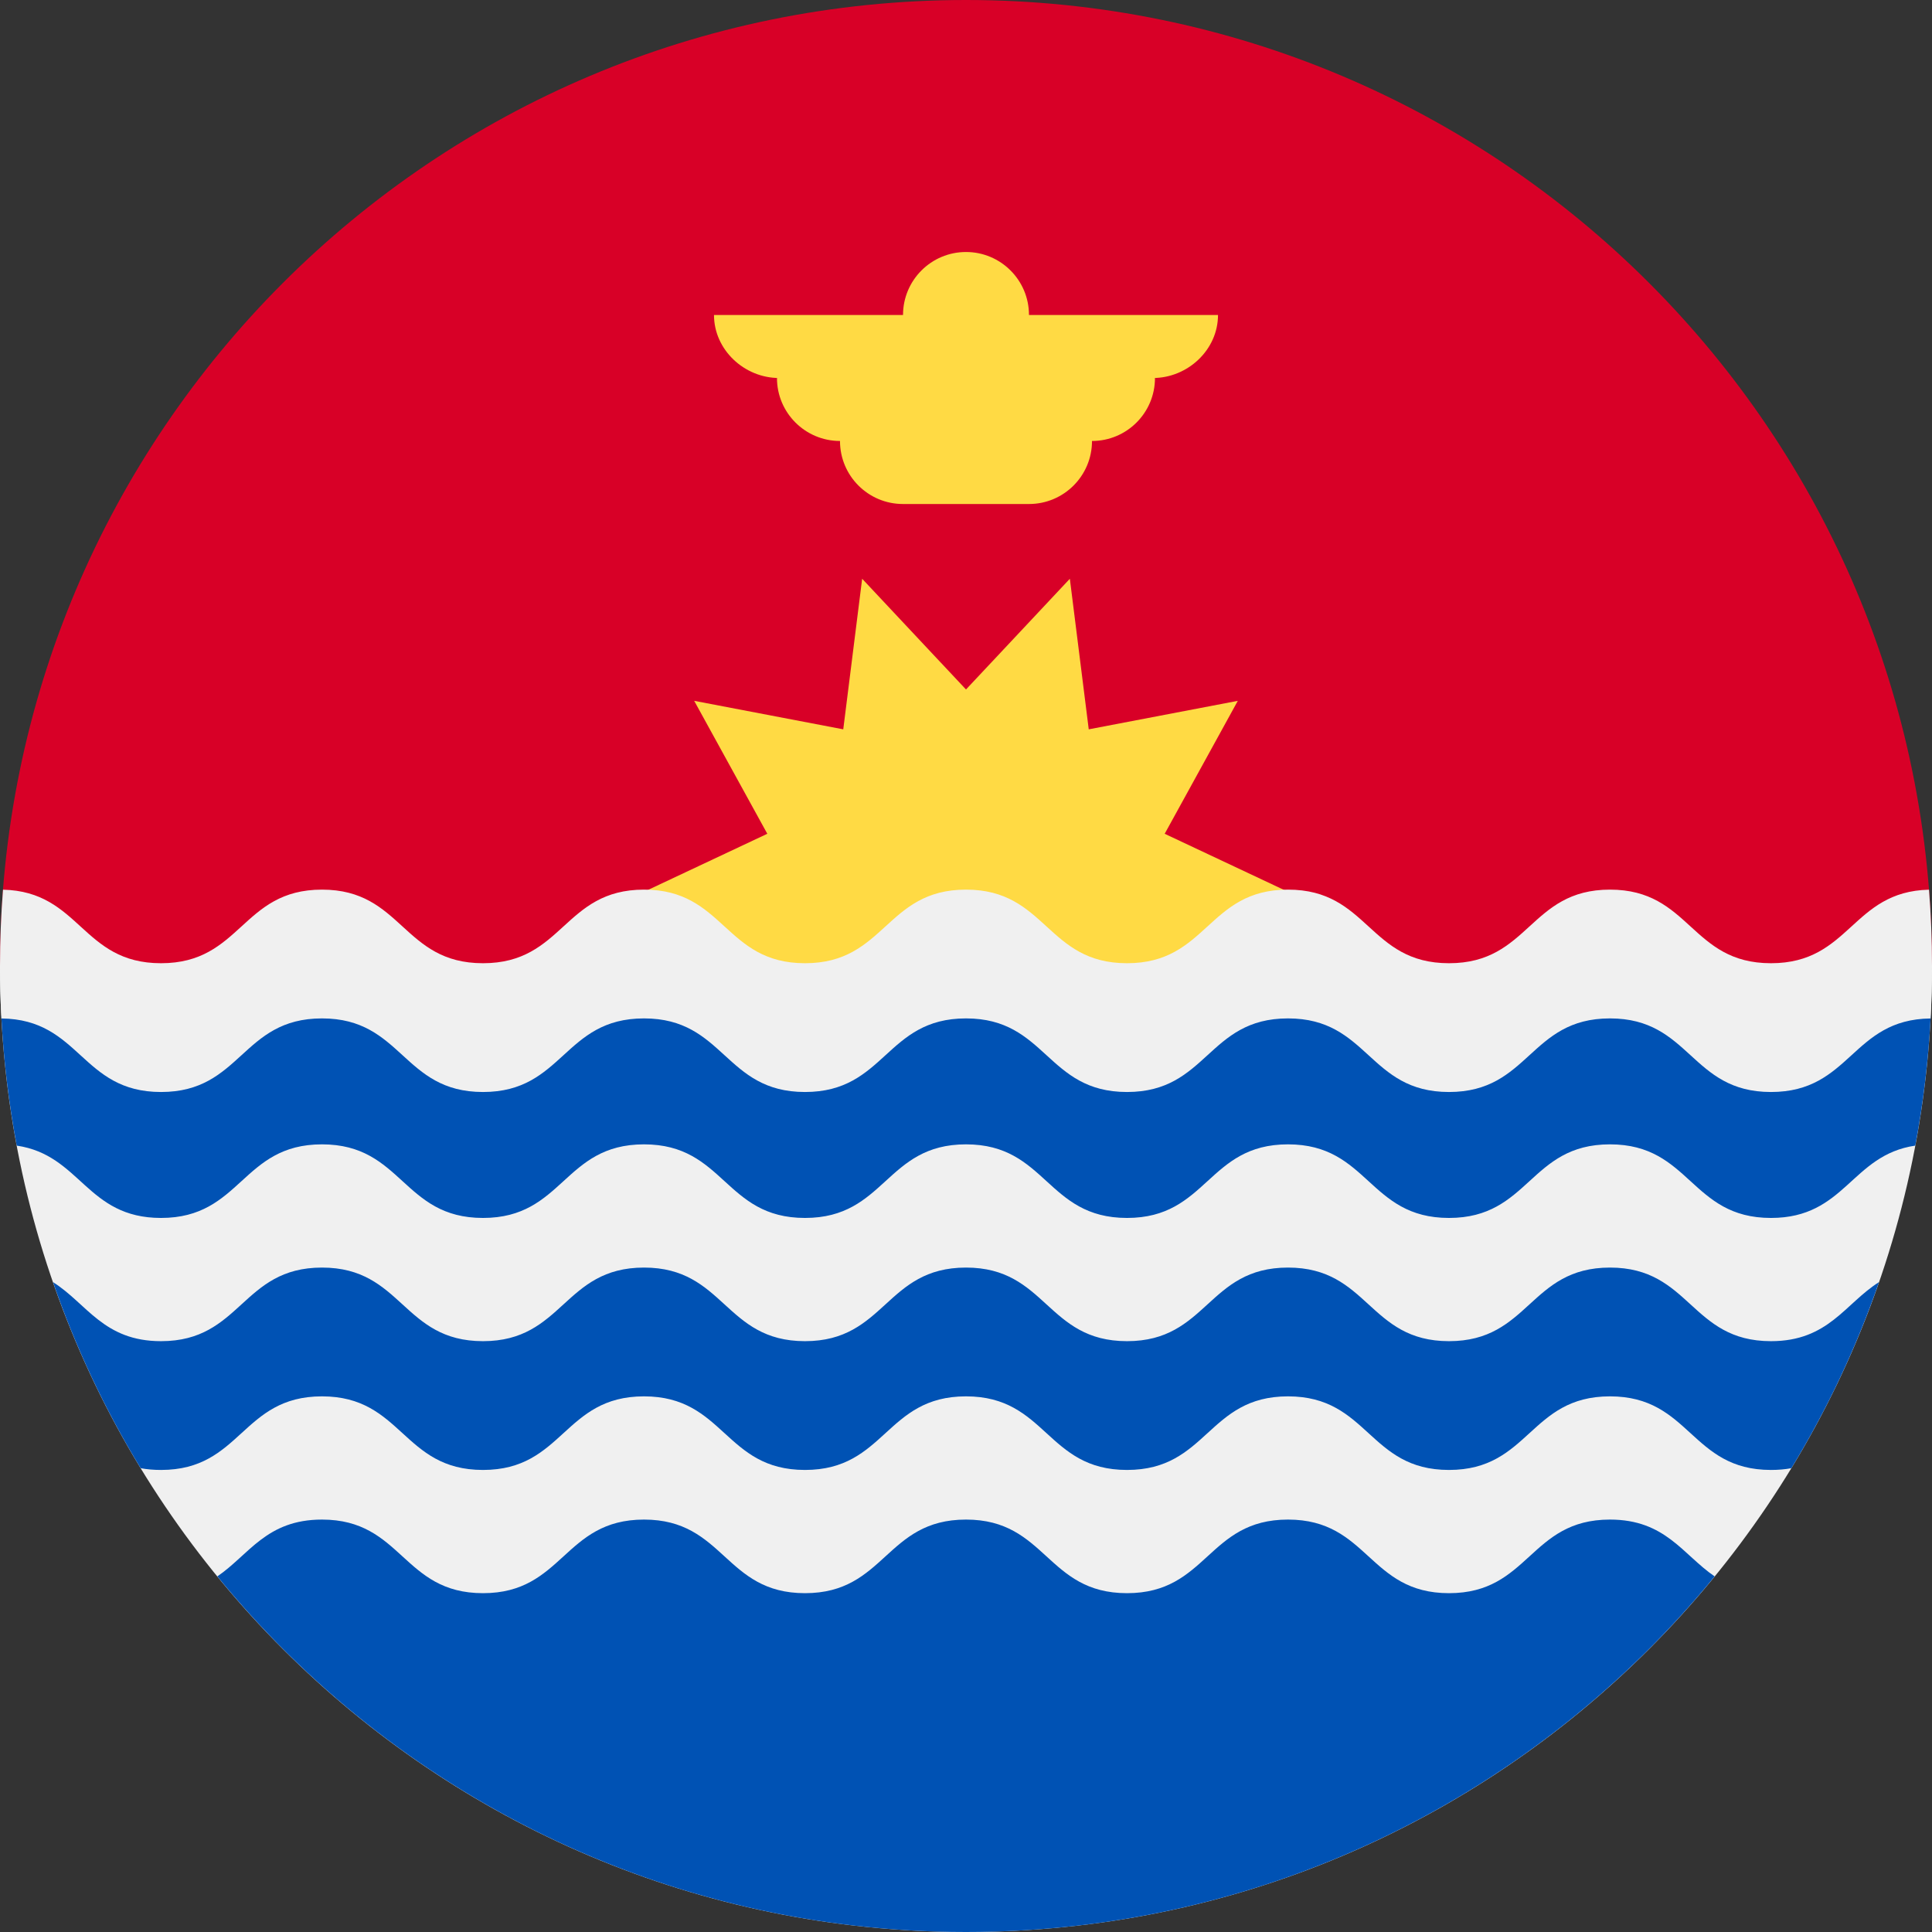 <?xml version="1.0" encoding="UTF-8"?>
<svg width="32px" height="32px" viewBox="0 0 32 32" version="1.1" xmlns="http://www.w3.org/2000/svg" xmlns:xlink="http://www.w3.org/1999/xlink">
    <rect x="0" y="0" width="32" height="32" fill="#333333" stroke="none"/>
    <!-- Generator: Sketch 50.2 (55047) - http://www.bohemiancoding.com/sketch -->
    <title>kiribati@1x</title>
    <desc>Created with Sketch.</desc>
    <defs></defs>
    <g id="flags" stroke="none" stroke-width="1" fill="none" fill-rule="evenodd">
        <g id="kiribati" fill-rule="nonzero">
            <path d="M0,16 C0,7.163 7.163,0 16,0 C24.837,0 32,7.163 32,16" id="Shape" fill="#D80027"></path>
            <g id="Group" transform="translate(10.375, 4.125)" fill="#FFDA44">
                <polygon id="Shape" points="11.19 10.755 8.916 11.824 10.127 14.027 7.658 13.554 7.345 16.049 5.625 14.214 3.905 16.049 3.592 13.554 1.123 14.027 2.334 11.824 0.06 10.755 2.334 9.685 1.123 7.483 3.592 7.955 3.905 5.461 5.625 7.295 7.345 5.461 7.658 7.955 10.127 7.483 8.916 9.685"></polygon>
                <path d="M9.799,1.092 L6.668,1.092 C6.668,0.516 6.201,0.049 5.625,0.049 C5.049,0.049 4.582,0.516 4.582,1.092 L1.451,1.092 C1.451,1.669 1.953,2.136 2.529,2.136 L2.494,2.136 C2.494,2.712 2.962,3.179 3.538,3.179 C3.538,3.756 4.005,4.223 4.582,4.223 L6.668,4.223 C7.245,4.223 7.712,3.756 7.712,3.179 C8.288,3.179 8.755,2.712 8.755,2.136 L8.721,2.136 C9.297,2.136 9.799,1.669 9.799,1.092 Z" id="Shape"></path>
            </g>
            <path d="M32,16 C32,24.837 24.837,32 16,32 C7.163,32 0,24.837 0,16 C0.696,16 32,16 32,16 Z" id="Shape" fill="#F0F0F0"></path>
            <g id="Group" transform="translate(0, 16.812)" fill="#0052B4">
                <path d="M16,15.188 C21.001,15.188 25.466,12.892 28.4,9.298 C27.872,8.938 27.587,8.357 26.666,8.357 C25.333,8.357 25.333,9.576 24,9.576 C22.667,9.576 22.667,8.357 21.333,8.357 C20,8.357 20,9.576 18.667,9.576 C17.333,9.576 17.333,8.357 16,8.357 C14.666,8.357 14.666,9.576 13.333,9.576 C12,9.576 12,8.357 10.667,8.357 C9.333,8.357 9.333,9.576 8,9.576 C6.666,9.576 6.666,8.357 5.333,8.357 C4.412,8.357 4.127,8.938 3.6,9.298 C6.534,12.892 10.999,15.188 16,15.188 Z" id="Shape"></path>
                <path d="M29.333,1.228 C28,1.228 28,0.009 26.666,0.009 C25.333,0.009 25.333,1.228 24,1.228 C22.667,1.228 22.667,0.009 21.333,0.009 C20,0.009 20,1.228 18.667,1.228 C17.333,1.228 17.333,0.009 16,0.009 C14.666,0.009 14.666,1.228 13.333,1.228 C12,1.228 12,0.009 10.667,0.009 C9.333,0.009 9.333,1.228 8,1.228 C6.666,1.228 6.666,0.009 5.333,0.009 C4,0.009 4,1.228 2.667,1.228 C1.34,1.228 1.333,0.022 0.021,0.01 C0.058,0.741 0.145,1.46 0.277,2.163 C1.34,2.319 1.433,3.361 2.667,3.361 C4,3.361 4,2.142 5.333,2.142 C6.667,2.142 6.667,3.361 8,3.361 C9.333,3.361 9.333,2.142 10.667,2.142 C12,2.142 12,3.361 13.333,3.361 C14.667,3.361 14.667,2.142 16,2.142 C17.333,2.142 17.333,3.361 18.667,3.361 C20,3.361 20,2.142 21.333,2.142 C22.667,2.142 22.667,3.361 24,3.361 C25.333,3.361 25.333,2.142 26.666,2.142 C28,2.142 28,3.361 29.333,3.361 C30.567,3.361 30.66,2.319 31.723,2.163 C31.855,1.46 31.942,0.742 31.979,0.01 C30.667,0.023 30.659,1.228 29.333,1.228 Z" id="Shape"></path>
                <path d="M26.666,4.183 C25.333,4.183 25.333,5.402 24,5.402 C22.667,5.402 22.667,4.183 21.333,4.183 C20,4.183 20,5.402 18.667,5.402 C17.333,5.402 17.333,4.183 16,4.183 C14.666,4.183 14.666,5.402 13.333,5.402 C12,5.402 12,4.183 10.667,4.183 C9.333,4.183 9.333,5.402 8,5.402 C6.666,5.402 6.666,4.183 5.333,4.183 C4,4.183 4,5.402 2.667,5.402 C1.714,5.402 1.442,4.78 0.878,4.424 C1.253,5.509 1.742,6.541 2.33,7.506 C2.432,7.525 2.544,7.535 2.667,7.535 C4,7.535 4,6.316 5.333,6.316 C6.666,6.316 6.666,7.535 8,7.535 C9.333,7.535 9.333,6.316 10.667,6.316 C12,6.316 12,7.535 13.333,7.535 C14.666,7.535 14.666,6.316 16,6.316 C17.333,6.316 17.333,7.535 18.667,7.535 C20,7.535 20,6.316 21.333,6.316 C22.667,6.316 22.667,7.535 24,7.535 C25.333,7.535 25.333,6.316 26.666,6.316 C28,6.316 28,7.535 29.333,7.535 C29.456,7.535 29.567,7.525 29.67,7.506 C30.258,6.541 30.747,5.509 31.122,4.424 C30.558,4.78 30.286,5.402 29.333,5.402 C28,5.402 28,4.183 26.666,4.183 Z" id="Shape"></path>
            </g>
            <path d="M31.95,14.736 C30.667,14.766 30.65,15.954 29.333,15.954 C28,15.954 28,14.735 26.666,14.735 C25.333,14.735 25.333,15.954 24,15.954 C22.667,15.954 22.667,14.735 21.333,14.735 C20,14.735 20,15.954 18.667,15.954 C17.333,15.954 17.333,14.735 16,14.735 C14.666,14.735 14.666,15.954 13.333,15.954 C12,15.954 12,14.735 10.667,14.735 C9.333,14.735 9.333,15.954 8,15.954 C6.666,15.954 6.666,14.735 5.333,14.735 C4,14.735 4,15.954 2.667,15.954 C1.35,15.954 1.333,14.766 0.05,14.736 C0.017,15.153 0,15.575 0,16 C0,16.291 0.008,16.581 0.024,16.869 C1.333,16.883 1.341,18.087 2.667,18.087 C4,18.087 4,16.868 5.333,16.868 C6.667,16.868 6.667,18.087 8,18.087 C9.333,18.087 9.333,16.868 10.667,16.868 C12,16.868 12,18.087 13.333,18.087 C14.667,18.087 14.667,16.868 16,16.868 C17.333,16.868 17.333,18.087 18.667,18.087 C20,18.087 20,16.868 21.333,16.868 C22.667,16.868 22.667,18.087 24,18.087 C25.333,18.087 25.333,16.868 26.666,16.868 C28,16.868 28,18.087 29.333,18.087 C30.659,18.087 30.667,16.883 31.976,16.869 C31.992,16.581 32,16.291 32,16 C32,15.575 31.983,15.153 31.95,14.736 Z" id="Shape" fill="#F0F0F0"></path>
        </g>
    </g>
</svg>
